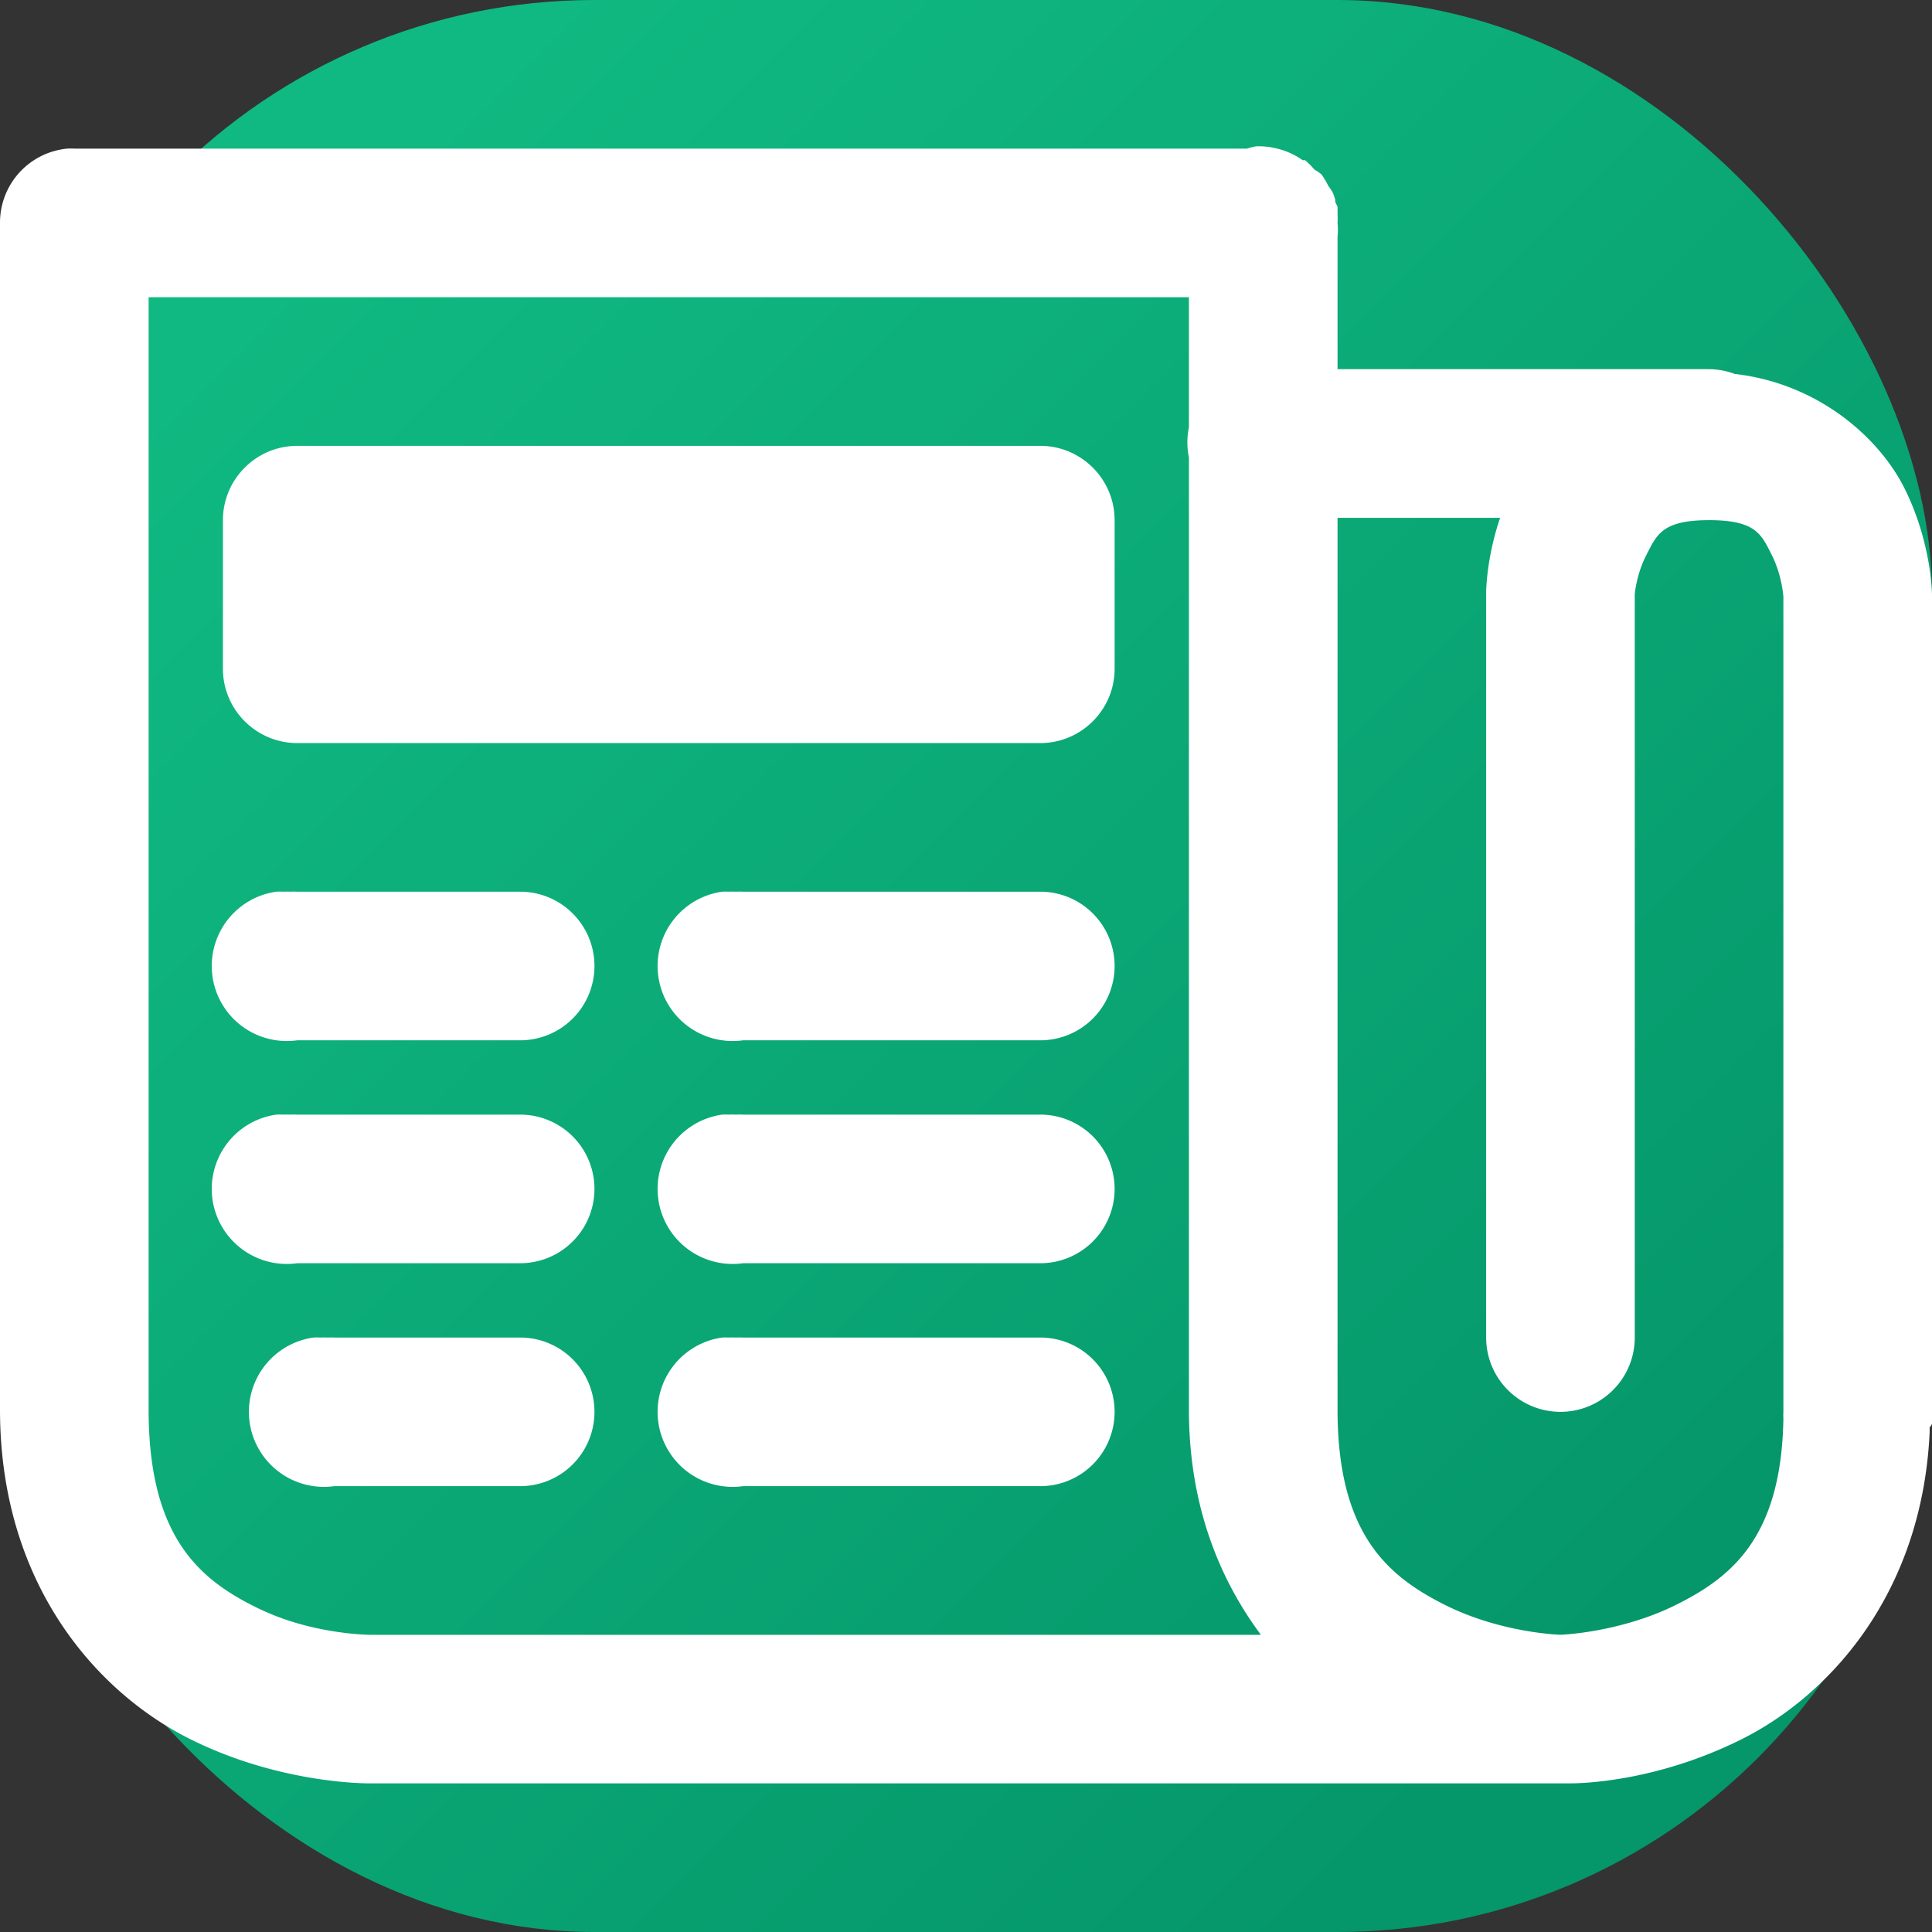 <svg width="256" height="256" viewBox="0 0 26 26" xmlns="http://www.w3.org/2000/svg"><rect x="0" y="0" width="26" height="26" fill="#333333" stroke="none"/><defs><linearGradient id="backgroundGradient-1750775366608" x1="14.645%" y1="14.645%" x2="85.355%" y2="85.355%"><stop offset="0%" stop-color="#10b981"/><stop offset="100%" stop-color="#059669"/></linearGradient></defs><rect x="0" y="0" width="26" height="26" rx="8" fill="url(#backgroundGradient-1750775366608)"/><svg xmlns="http://www.w3.org/2000/svg" viewBox="0 0 26 26" fill="#fff" x="0" y="0" width="26" height="26"><path fill="#fff" d="M16.906 1.969a1 1 0 0 0-.125.031H1a1 1 0 0 0-.094 0A1 1 0 0 0 0 3v15.969c0 2.365 1.319 3.818 2.563 4.437C3.806 24.025 5 24 5 24h16.094a1 1 0 0 0 .031 0c.175 0 1.176-.026 2.313-.594c1.186-.593 2.427-1.959 2.53-4.125a1 1 0 0 0 0-.062c.002-.022.031-.04.032-.063A1 1 0 0 0 26 19a1 1 0 0 0 0-.094V8.031A1 1 0 0 0 26 8s-.004-.702-.375-1.438c-.337-.667-1.147-1.4-2.281-1.53A1 1 0 0 0 23 4.968h-5V3.187A1 1 0 0 0 18 3a1 1 0 0 0 0-.125a1 1 0 0 0 0-.063a1 1 0 0 0 0-.03a1 1 0 0 0-.031-.063a1 1 0 0 0 0-.031a1 1 0 0 0-.032-.094a1 1 0 0 0-.062-.094a1 1 0 0 0-.094-.156a1 1 0 0 0-.093-.063a1 1 0 0 0-.125-.125a1 1 0 0 0-.032 0A1 1 0 0 0 17.188 2a1 1 0 0 0-.282-.031zM2 4h14v1.75a1.001 1.001 0 0 0 0 .406V18.97c0 1.28.406 2.275.969 3.031H5s-.454.002-1-.156a3.389 3.389 0 0 1-.563-.219C2.681 21.249 2 20.68 2 18.969V4zm2 2c-.551 0-1 .449-1 1v2c0 .551.449 1 1 1h10c.551 0 1-.449 1-1V7c0-.551-.449-1-1-1H4zm14 .969h2.188c-.187.548-.188 1-.188 1A1 1 0 0 0 20 8v10a1 1 0 1 0 2 0V8c.002-.028.025-.275.156-.531c.139-.27.209-.469.844-.469c.63 0 .703.19.844.469c.133.265.154.534.156.562V19a1 1 0 0 0 0 .094c-.027 1.588-.692 2.127-1.438 2.5C21.802 21.974 21 22 21 22s-.8-.021-1.563-.406c-.762-.385-1.437-.951-1.437-2.625v-12zM3.719 12A1.004 1.004 0 0 0 4 14h3a1 1 0 1 0 0-2H4a1 1 0 0 0-.094 0a1.001 1.001 0 0 0-.094 0a1.004 1.004 0 0 0-.093 0zm6 0A1.004 1.004 0 0 0 10 14h4a1 1 0 1 0 0-2h-4a1 1 0 0 0-.094 0a1.001 1.001 0 0 0-.094 0a1.004 1.004 0 0 0-.093 0zm-6 3A1.004 1.004 0 0 0 4 17h3a1 1 0 1 0 0-2H4a1 1 0 0 0-.094 0a1.001 1.001 0 0 0-.094 0a1.004 1.004 0 0 0-.093 0zm6 0A1.004 1.004 0 0 0 10 17h4a1 1 0 1 0 0-2h-4a1 1 0 0 0-.094 0a1.001 1.001 0 0 0-.094 0a1.004 1.004 0 0 0-.093 0zm-5.5 3a1.004 1.004 0 0 0 .281 2H7a1 1 0 1 0 0-2H4.5a1 1 0 0 0-.094 0a1.001 1.001 0 0 0-.093 0a1.004 1.004 0 0 0-.094 0zm5.5 0A1.004 1.004 0 0 0 10 20h4a1 1 0 1 0 0-2h-4a1 1 0 0 0-.094 0a1.001 1.001 0 0 0-.094 0a1.004 1.004 0 0 0-.093 0z"/></svg></svg>